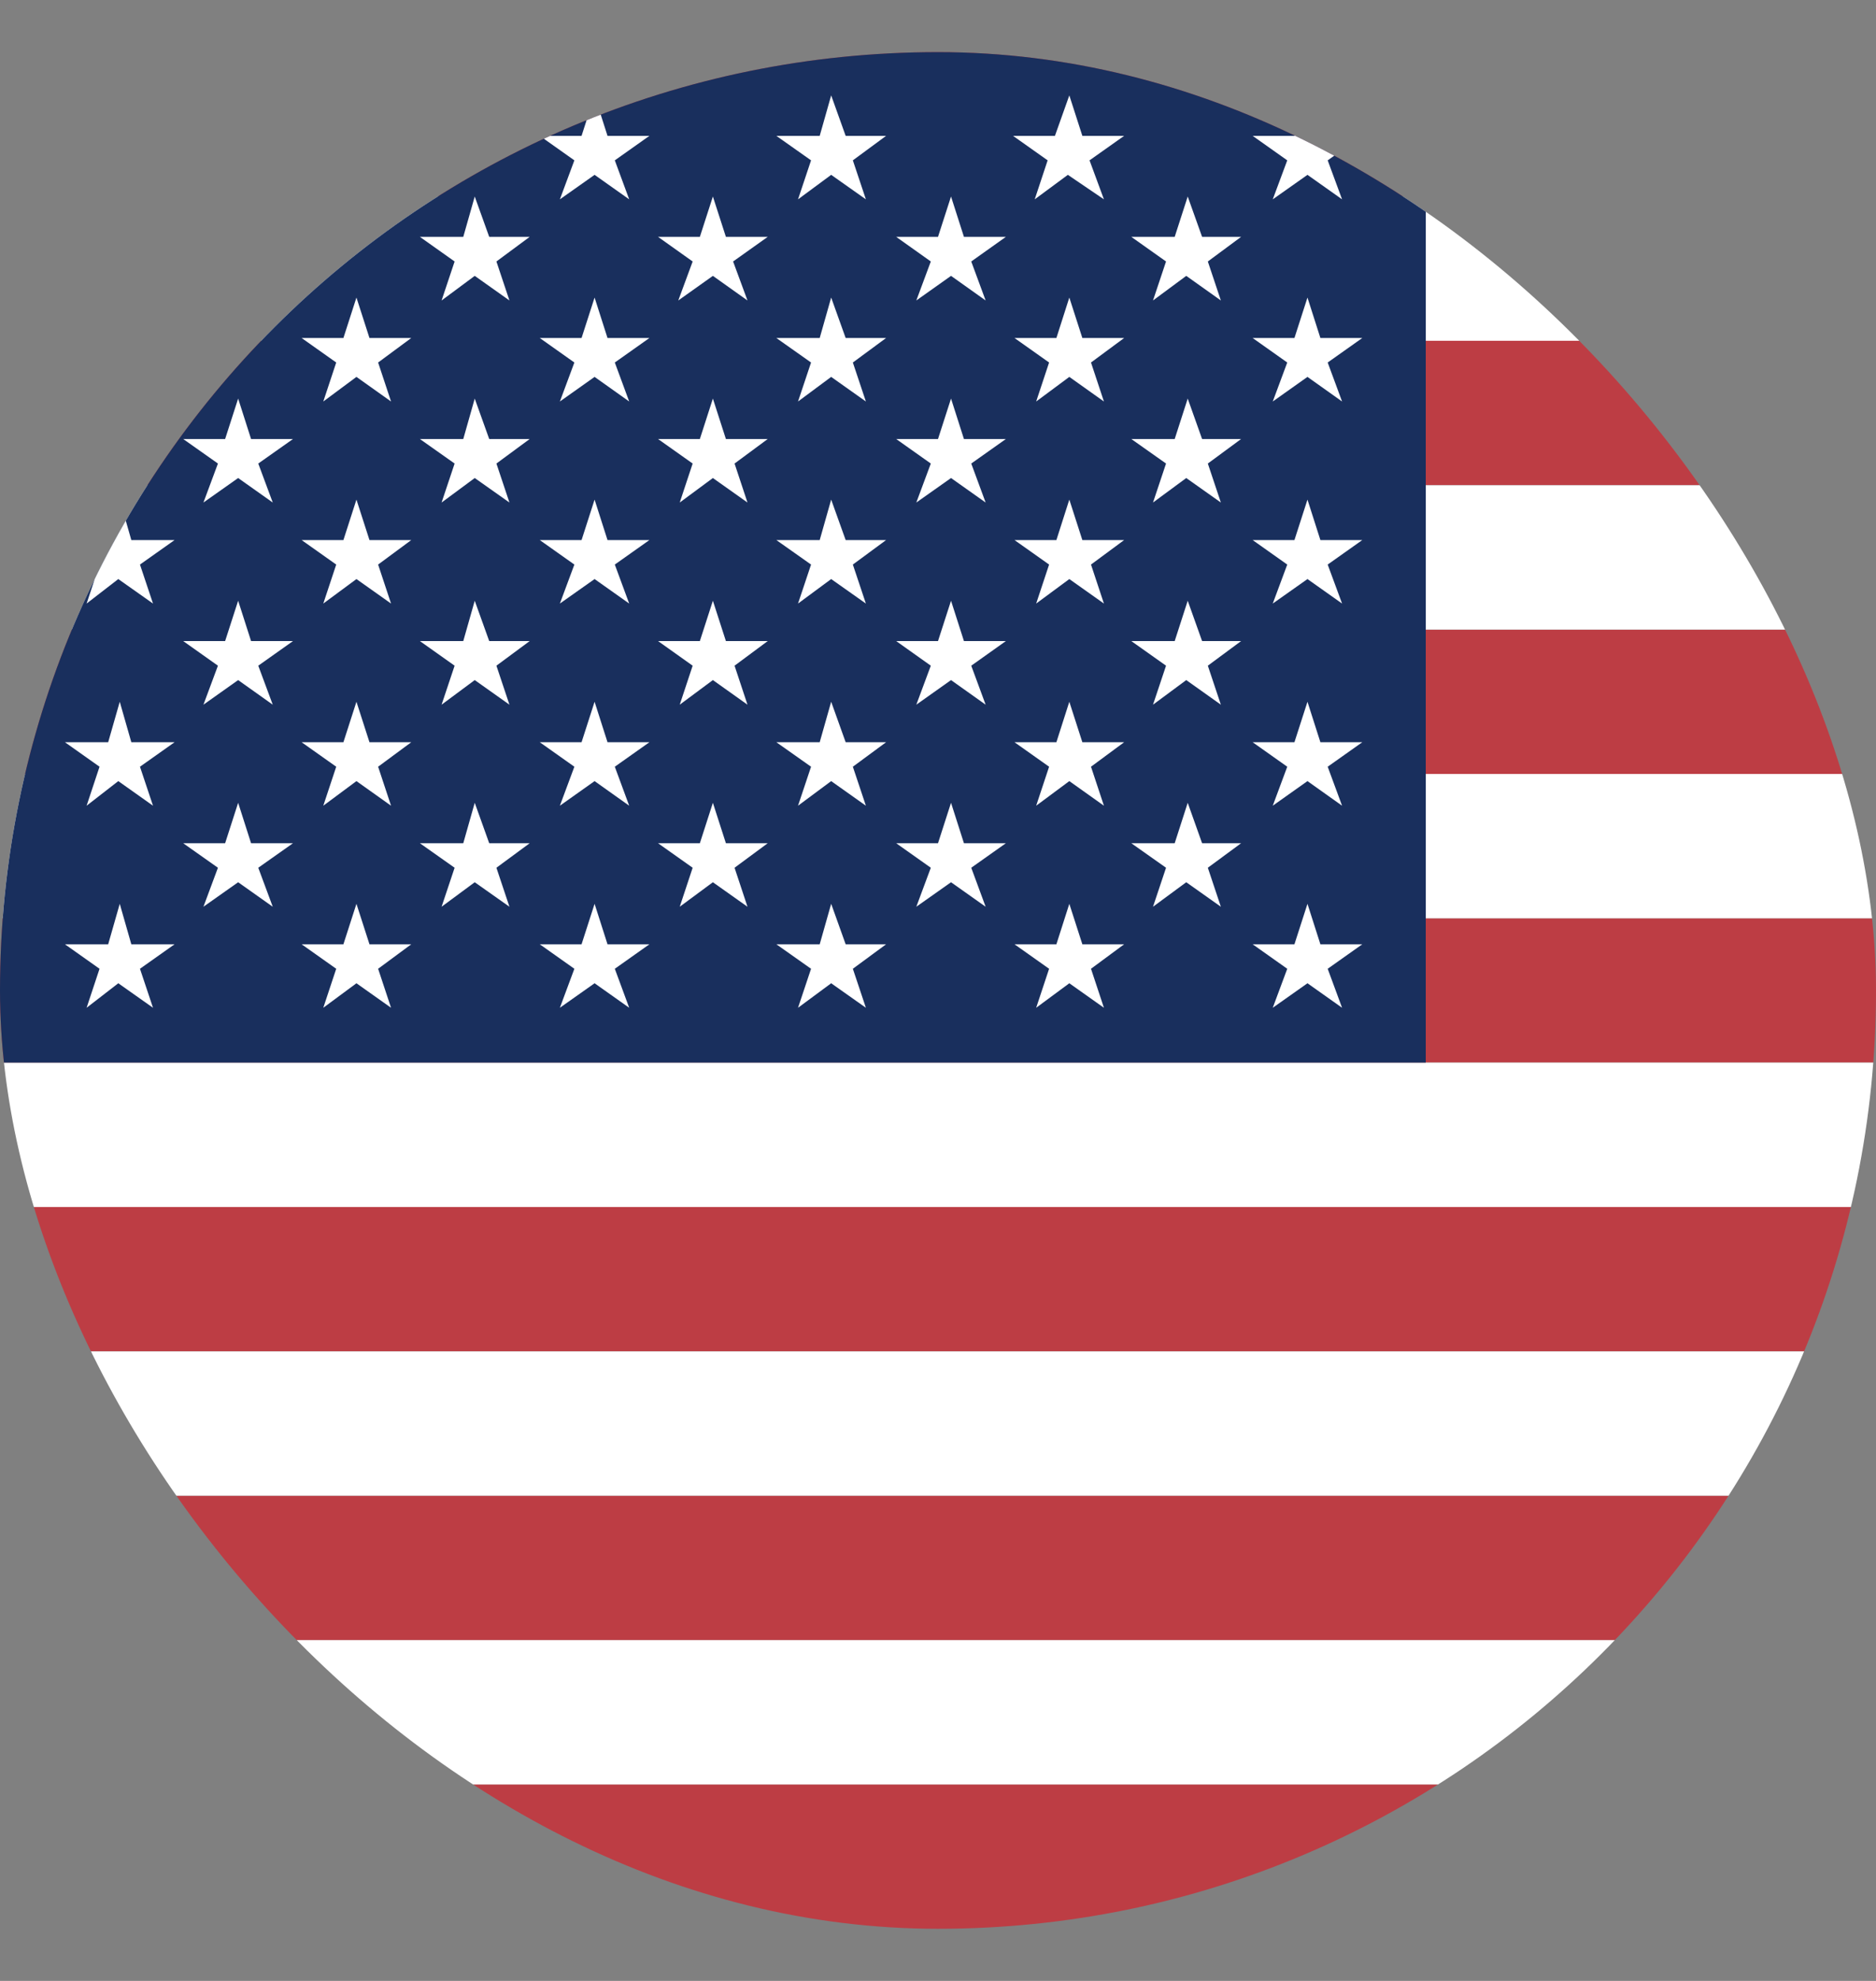 <svg width="18" height="19" viewBox="0 0 18 19" fill="none" xmlns="http://www.w3.org/2000/svg">
<rect x="0" y="0" width="18" height="19" fill="#808080" stroke="none"/>
<g clip-path="url(#clip0_2003_280)">
<path fill-rule="evenodd" clip-rule="evenodd" d="M0 0.5H34.2V1.885H0V0.5ZM0 3.269H34.2V4.654H0V3.269ZM0 6.039H34.2V7.423H0V6.039ZM0 8.808H34.2V10.192H0V8.808ZM0 11.577H34.2V12.962H0V11.577ZM0 14.346H34.2V15.731H0V14.346ZM0 17.116H34.2V18.5H0V17.116Z" fill="#BD3D44"/>
<path fill-rule="evenodd" clip-rule="evenodd" d="M0 1.885H34.2V3.269H0V1.885ZM0 4.654H34.2V6.039H0V4.654ZM0 7.423H34.2V8.808H0V7.423ZM0 10.192H34.2V11.577H0V10.192ZM0 12.962H34.2V14.346H0V12.962ZM0 15.731H34.2V17.116H0V15.731Z" fill="white"/>
<path fill-rule="evenodd" clip-rule="evenodd" d="M0 0.5H13.68V10.192H0V0.5Z" fill="#192F5D"/>
<path fill-rule="evenodd" clip-rule="evenodd" d="M1.135 0.915L1.274 1.303H1.662L1.343 1.538L1.468 1.912L1.135 1.677L0.831 1.912L0.955 1.538L0.623 1.303H1.038L1.135 0.915ZM3.42 0.915L3.545 1.303H3.946L3.614 1.538L3.752 1.912L3.42 1.677L3.088 1.912L3.226 1.538L2.894 1.303H3.295L3.42 0.915ZM5.705 0.915L5.829 1.303H6.231L5.899 1.538L6.037 1.912L5.705 1.677L5.372 1.912L5.511 1.538L5.179 1.303H5.58L5.705 0.915ZM7.975 0.915L8.114 1.303H8.502L8.183 1.538L8.308 1.912L7.975 1.677L7.657 1.912L7.782 1.538L7.449 1.303H7.865L7.975 0.915ZM10.26 0.915L10.385 1.303H10.786L10.454 1.538L10.592 1.912L10.246 1.677L9.928 1.912L10.052 1.538L9.72 1.303H10.122L10.26 0.915ZM12.545 0.915L12.669 1.303H13.071L12.739 1.538L12.877 1.912L12.545 1.677L12.212 1.912L12.351 1.538L12.019 1.303H12.42L12.545 0.915ZM2.285 1.885L2.409 2.272H2.811L2.478 2.508L2.617 2.882L2.285 2.646L1.952 2.882L2.091 2.508L1.758 2.272H2.16L2.285 1.885ZM4.555 1.885L4.694 2.272H5.082L4.763 2.508L4.888 2.882L4.555 2.646L4.237 2.882L4.362 2.508L4.029 2.272H4.445L4.555 1.885ZM6.84 1.885L6.965 2.272H7.366L7.034 2.508L7.172 2.882L6.84 2.646L6.508 2.882L6.646 2.508L6.314 2.272H6.715L6.84 1.885ZM9.125 1.885L9.249 2.272H9.651L9.319 2.508L9.457 2.882L9.125 2.646L8.792 2.882L8.931 2.508L8.599 2.272H9L9.125 1.885ZM11.396 1.885L11.534 2.272H11.908L11.589 2.508L11.714 2.882L11.382 2.646L11.063 2.882L11.188 2.508L10.855 2.272H11.271L11.396 1.885ZM1.149 2.854L1.26 3.242H1.675L1.343 3.477L1.468 3.851L1.135 3.615L0.831 3.851L0.955 3.477L0.623 3.242H1.038L1.149 2.854ZM3.42 2.854L3.545 3.242H3.946L3.628 3.477L3.752 3.851L3.42 3.615L3.102 3.851L3.226 3.477L2.894 3.242H3.295L3.42 2.854ZM5.705 2.854L5.829 3.242H6.231L5.899 3.477L6.037 3.851L5.705 3.615L5.372 3.851L5.511 3.477L5.179 3.242H5.58L5.705 2.854ZM7.975 2.854L8.114 3.242H8.502L8.183 3.477L8.308 3.851L7.975 3.615L7.657 3.851L7.782 3.477L7.449 3.242H7.865L7.975 2.854ZM10.26 2.854L10.385 3.242H10.786L10.468 3.477L10.592 3.851L10.26 3.615L9.942 3.851L10.066 3.477L9.734 3.242H10.136L10.26 2.854ZM12.545 2.854L12.669 3.242H13.071L12.739 3.477L12.877 3.851L12.545 3.615L12.212 3.851L12.351 3.477L12.019 3.242H12.42L12.545 2.854ZM2.285 3.823L2.409 4.211H2.811L2.478 4.446L2.617 4.82L2.285 4.585L1.952 4.82L2.091 4.446L1.758 4.211H2.16L2.285 3.823ZM4.555 3.823L4.694 4.211H5.082L4.763 4.446L4.888 4.82L4.555 4.585L4.237 4.82L4.362 4.446L4.029 4.211H4.445L4.555 3.823ZM6.84 3.823L6.965 4.211H7.366L7.048 4.446L7.172 4.82L6.84 4.585L6.522 4.82L6.646 4.446L6.314 4.211H6.715L6.84 3.823ZM9.125 3.823L9.249 4.211H9.651L9.319 4.446L9.457 4.82L9.125 4.585L8.792 4.82L8.931 4.446L8.599 4.211H9L9.125 3.823ZM11.396 3.823L11.534 4.211H11.908L11.589 4.446L11.714 4.82L11.382 4.585L11.063 4.82L11.188 4.446L10.855 4.211H11.271L11.396 3.823ZM1.149 4.792L1.26 5.18H1.675L1.343 5.415L1.468 5.789L1.135 5.554L0.831 5.789L0.955 5.415L0.623 5.18H1.038L1.149 4.792ZM3.42 4.792L3.545 5.18H3.946L3.628 5.415L3.752 5.789L3.42 5.554L3.102 5.789L3.226 5.415L2.894 5.18H3.295L3.42 4.792ZM5.705 4.792L5.829 5.18H6.231L5.899 5.415L6.037 5.789L5.705 5.554L5.372 5.789L5.511 5.415L5.179 5.18H5.58L5.705 4.792ZM7.975 4.792L8.114 5.18H8.502L8.183 5.415L8.308 5.789L7.975 5.554L7.657 5.789L7.782 5.415L7.449 5.18H7.865L7.975 4.792ZM10.26 4.792L10.385 5.18H10.786L10.468 5.415L10.592 5.789L10.26 5.554L9.942 5.789L10.066 5.415L9.734 5.18H10.136L10.26 4.792ZM12.545 4.792L12.669 5.18H13.071L12.739 5.415L12.877 5.789L12.545 5.554L12.212 5.789L12.351 5.415L12.019 5.18H12.42L12.545 4.792ZM2.285 5.762L2.409 6.149H2.811L2.478 6.385L2.617 6.759L2.285 6.523L1.952 6.759L2.091 6.385L1.758 6.149H2.16L2.285 5.762ZM4.555 5.762L4.694 6.149H5.082L4.763 6.385L4.888 6.759L4.555 6.523L4.237 6.759L4.362 6.385L4.029 6.149H4.445L4.555 5.762ZM6.84 5.762L6.965 6.149H7.366L7.048 6.385L7.172 6.759L6.84 6.523L6.522 6.759L6.646 6.385L6.314 6.149H6.715L6.84 5.762ZM9.125 5.762L9.249 6.149H9.651L9.319 6.385L9.457 6.759L9.125 6.523L8.792 6.759L8.931 6.385L8.599 6.149H9L9.125 5.762ZM11.396 5.762L11.534 6.149H11.908L11.589 6.385L11.714 6.759L11.382 6.523L11.063 6.759L11.188 6.385L10.855 6.149H11.271L11.396 5.762ZM1.149 6.731L1.26 7.119H1.675L1.343 7.354L1.468 7.728L1.135 7.492L0.831 7.728L0.955 7.354L0.623 7.119H1.038L1.149 6.731ZM3.42 6.731L3.545 7.119H3.946L3.628 7.354L3.752 7.728L3.42 7.492L3.102 7.728L3.226 7.354L2.894 7.119H3.295L3.42 6.731ZM5.705 6.731L5.829 7.119H6.231L5.899 7.354L6.037 7.728L5.705 7.492L5.372 7.728L5.511 7.354L5.179 7.119H5.58L5.705 6.731ZM7.975 6.731L8.114 7.119H8.502L8.183 7.354L8.308 7.728L7.975 7.492L7.657 7.728L7.782 7.354L7.449 7.119H7.865L7.975 6.731ZM10.26 6.731L10.385 7.119H10.786L10.468 7.354L10.592 7.728L10.26 7.492L9.942 7.728L10.066 7.354L9.734 7.119H10.136L10.26 6.731ZM12.545 6.731L12.669 7.119H13.071L12.739 7.354L12.877 7.728L12.545 7.492L12.212 7.728L12.351 7.354L12.019 7.119H12.42L12.545 6.731ZM2.285 7.7L2.409 8.088H2.811L2.478 8.323L2.617 8.697L2.285 8.462L1.952 8.697L2.091 8.323L1.758 8.088H2.16L2.285 7.7ZM4.555 7.7L4.694 8.088H5.082L4.763 8.323L4.888 8.697L4.555 8.462L4.237 8.697L4.362 8.323L4.029 8.088H4.445L4.555 7.7ZM6.84 7.7L6.965 8.088H7.366L7.048 8.323L7.172 8.697L6.84 8.462L6.522 8.697L6.646 8.323L6.314 8.088H6.715L6.84 7.7ZM9.125 7.7L9.249 8.088H9.651L9.319 8.323L9.457 8.697L9.125 8.462L8.792 8.697L8.931 8.323L8.599 8.088H9L9.125 7.7ZM11.396 7.7L11.534 8.088H11.908L11.589 8.323L11.714 8.697L11.382 8.462L11.063 8.697L11.188 8.323L10.855 8.088H11.271L11.396 7.7ZM1.149 8.669L1.26 9.057H1.675L1.343 9.292L1.468 9.666L1.135 9.431L0.831 9.666L0.955 9.292L0.623 9.057H1.038L1.149 8.669ZM3.42 8.669L3.545 9.057H3.946L3.628 9.292L3.752 9.666L3.42 9.431L3.102 9.666L3.226 9.292L2.894 9.057H3.295L3.42 8.669ZM5.705 8.669L5.829 9.057H6.231L5.899 9.292L6.037 9.666L5.705 9.431L5.372 9.666L5.511 9.292L5.179 9.057H5.58L5.705 8.669ZM7.975 8.669L8.114 9.057H8.502L8.183 9.292L8.308 9.666L7.975 9.431L7.657 9.666L7.782 9.292L7.449 9.057H7.865L7.975 8.669ZM10.26 8.669L10.385 9.057H10.786L10.468 9.292L10.592 9.666L10.26 9.431L9.942 9.666L10.066 9.292L9.734 9.057H10.136L10.26 8.669ZM12.545 8.669L12.669 9.057H13.071L12.739 9.292L12.877 9.666L12.545 9.431L12.212 9.666L12.351 9.292L12.019 9.057H12.42L12.545 8.669Z" fill="white"/>
</g>
<defs>
<clipPath id="clip0_2003_280">
<rect y="0.5" width="18" height="18" rx="9" fill="white"/>
</clipPath>
</defs>
</svg>
